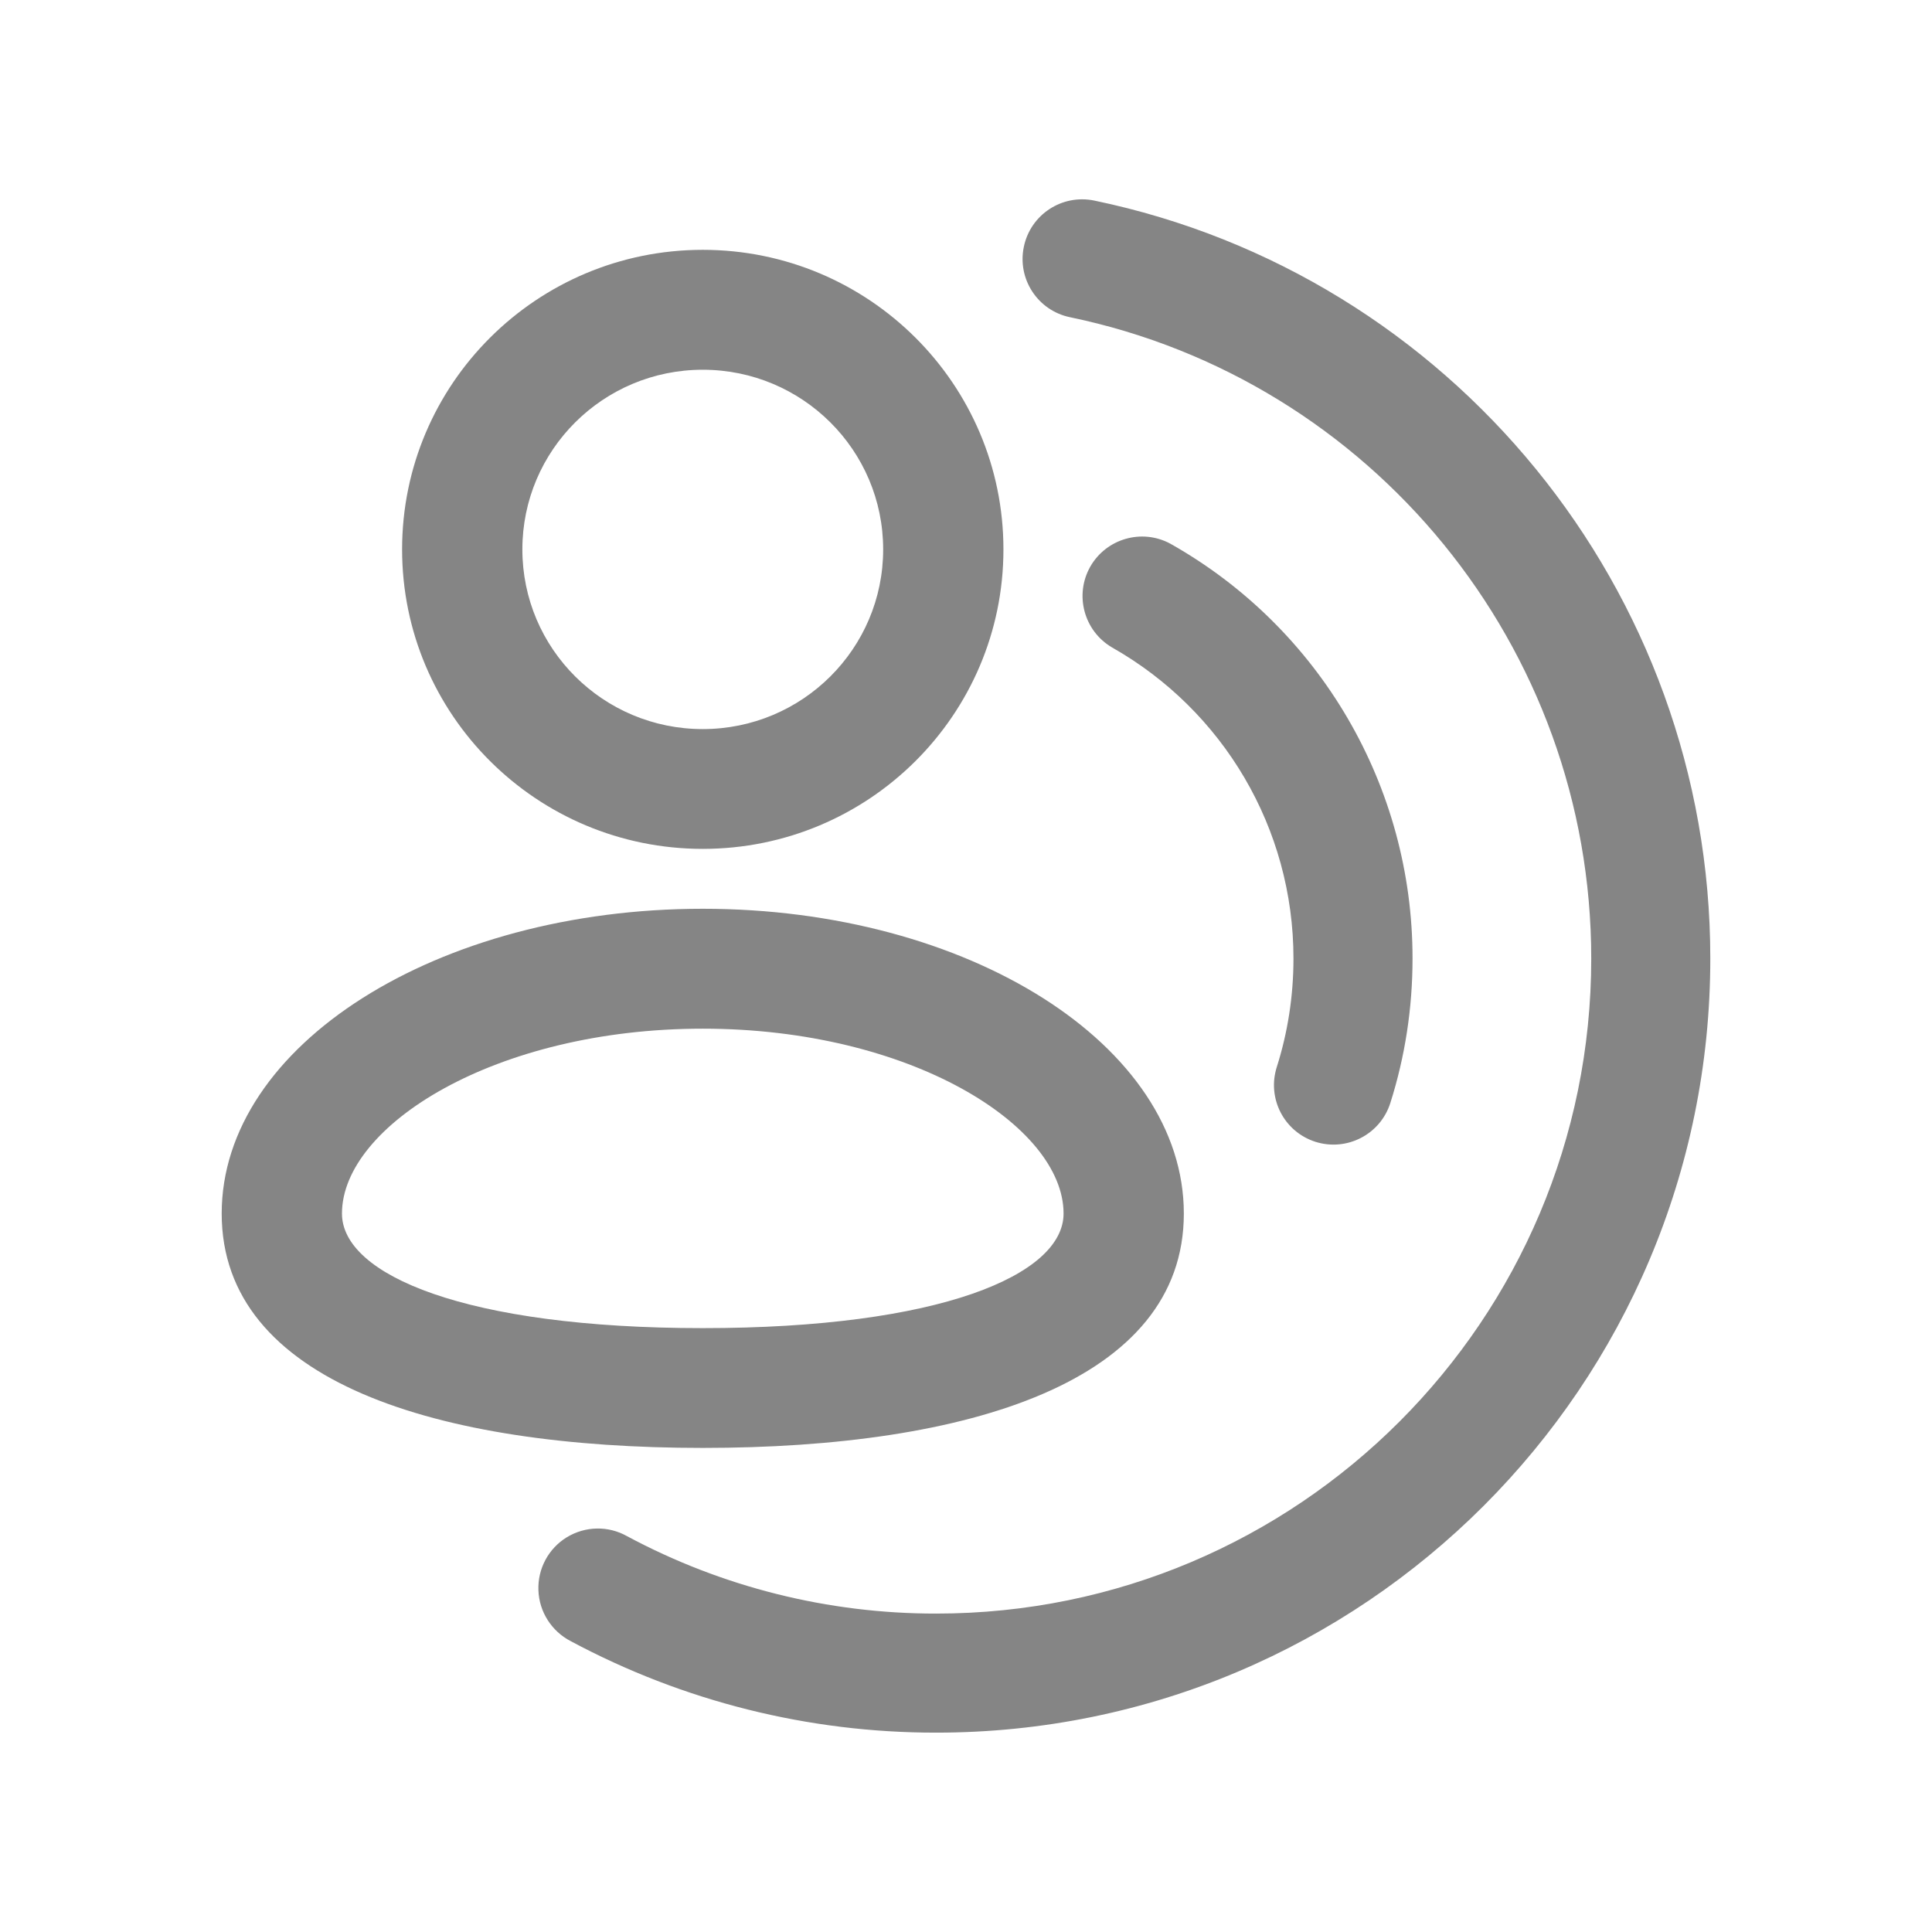 <?xml version="1.0" encoding="UTF-8"?>
<svg width="16px" height="16px" viewBox="0 0 16 16" version="1.1" xmlns="http://www.w3.org/2000/svg" xmlns:xlink="http://www.w3.org/1999/xlink">
    <title>icon-人工节点-灰</title>
    <g id="页面-1" stroke="none" stroke-width="1" fill="none" fill-rule="evenodd" opacity="0.6">
        <g id="桌面端-HD备份-22" transform="translate(-872, -189)" fill-rule="nonzero">
            <g id="icon-人工节点" transform="translate(872, 189)">
                <g id="icon-人工节点-灰" transform="translate(0, 0)">
                    <g id="人工节点" transform="translate(0, 0)">
                        <rect id="矩形" fill="#000000" opacity="0" x="1.77635684e-14" y="3.58824082e-13" width="16" height="16"></rect>
                        <path d="M5.82,7.03 C4.445,7.03 3.33,5.92 3.33,4.55 C3.33,3.18 4.445,2.069 5.82,2.069 C7.195,2.069 8.31,3.18 8.31,4.55 C8.31,5.92 7.195,7.03 5.82,7.03 Z M5.82,6.038 C6.645,6.038 7.314,5.372 7.314,4.55 C7.314,3.728 6.645,3.062 5.82,3.062 C4.995,3.062 4.326,3.728 4.326,4.55 C4.326,5.372 4.995,6.038 5.82,6.038 L5.82,6.038 Z M5.82,11.991 C3.62,11.991 1.836,11.444 1.836,10.05 C1.836,8.656 3.62,7.526 5.82,7.526 C8.02,7.526 9.804,8.656 9.804,10.05 C9.804,11.444 8.02,11.991 5.82,11.991 L5.82,11.991 Z M5.82,10.999 C7.785,10.999 8.808,10.558 8.808,10.05 C8.808,9.323 7.539,8.519 5.82,8.519 C4.101,8.519 2.832,9.322 2.832,10.05 C2.832,10.558 3.855,10.999 5.82,10.999 Z M4.726,13.591 C4.568,13.509 4.465,13.348 4.459,13.17 C4.452,12.992 4.542,12.824 4.694,12.731 C4.847,12.638 5.037,12.634 5.193,12.722 C5.98,13.144 6.86,13.364 7.753,13.363 C10.749,13.363 13.178,10.934 13.178,7.938 C13.178,5.355 11.358,3.145 8.861,2.627 C8.595,2.572 8.423,2.311 8.479,2.044 C8.534,1.777 8.795,1.606 9.062,1.661 C12.014,2.274 14.164,4.886 14.164,7.938 C14.164,11.479 11.294,14.349 7.753,14.349 C6.697,14.35 5.657,14.09 4.726,13.591 L4.726,13.591 Z M11.514,9.135 C11.431,9.395 11.154,9.538 10.894,9.456 C10.634,9.373 10.491,9.096 10.574,8.836 C10.665,8.549 10.712,8.247 10.712,7.938 C10.712,6.859 10.13,5.883 9.208,5.361 C8.976,5.224 8.897,4.927 9.029,4.693 C9.162,4.46 9.457,4.375 9.693,4.503 C10.933,5.202 11.699,6.515 11.698,7.938 C11.698,8.349 11.636,8.751 11.514,9.135 L11.514,9.135 Z" id="形状" fill="#333333"></path>
                    </g>
                </g>
            </g>
        </g>
    </g>
</svg>